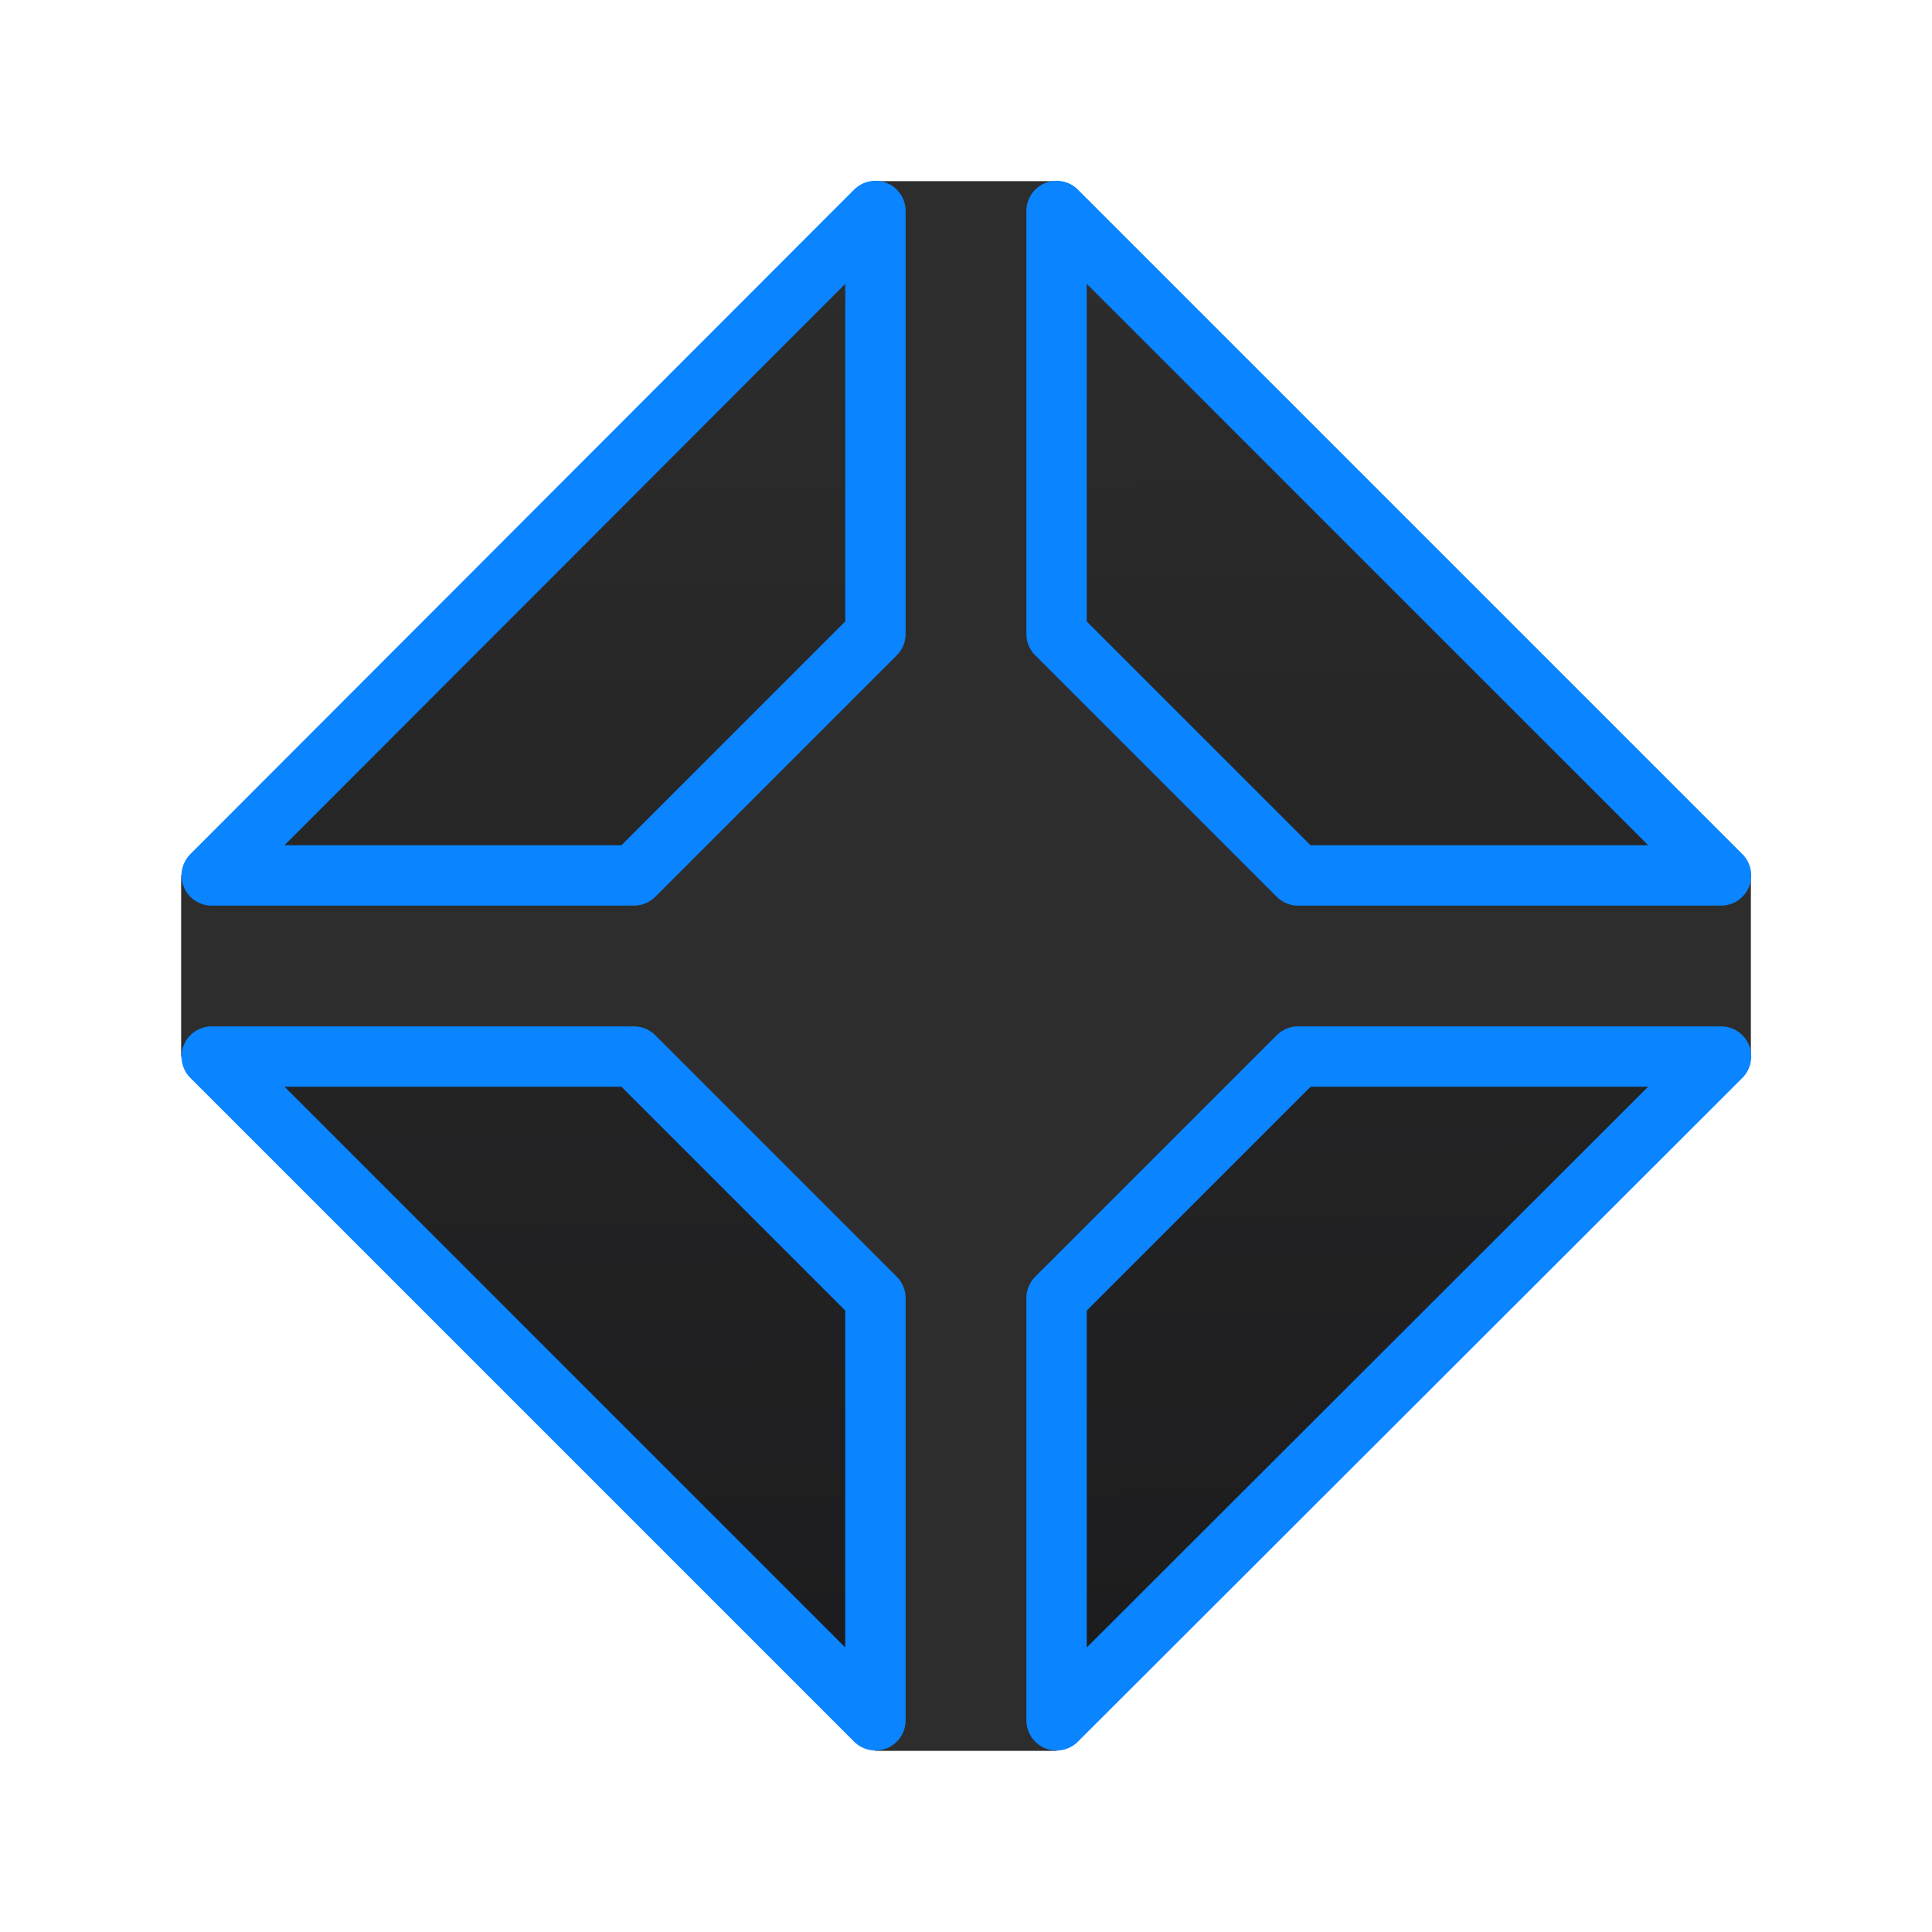 <svg viewBox="0 0 32 32" xmlns="http://www.w3.org/2000/svg" xmlns:xlink="http://www.w3.org/1999/xlink"><linearGradient id="a" gradientUnits="userSpaceOnUse" x1="6.72" x2="6.449" y1="28.697" y2="2.884"><stop offset="0" stop-color="#1c1c1e"/><stop offset="1" stop-color="#2d2d2d"/></linearGradient><path d="m3 17.5v-3l11.5-11.5h3l11.5 11.5v3l-11.5 11.5h-3z" fill="#2d2d2d" fill-rule="evenodd"/><path d="m14.5 3.494-10.994 11.006h6.994l4-4zm3 0v7.006l4 4h7.006zm-13.994 14.006 10.994 10.994v-6.994l-4-4zm17.994 0-4 4v6.994l11.006-10.994z" fill="url(#a)" stroke="#0a84ff" stroke-linecap="round" stroke-linejoin="round" stroke-width="1"/></svg>